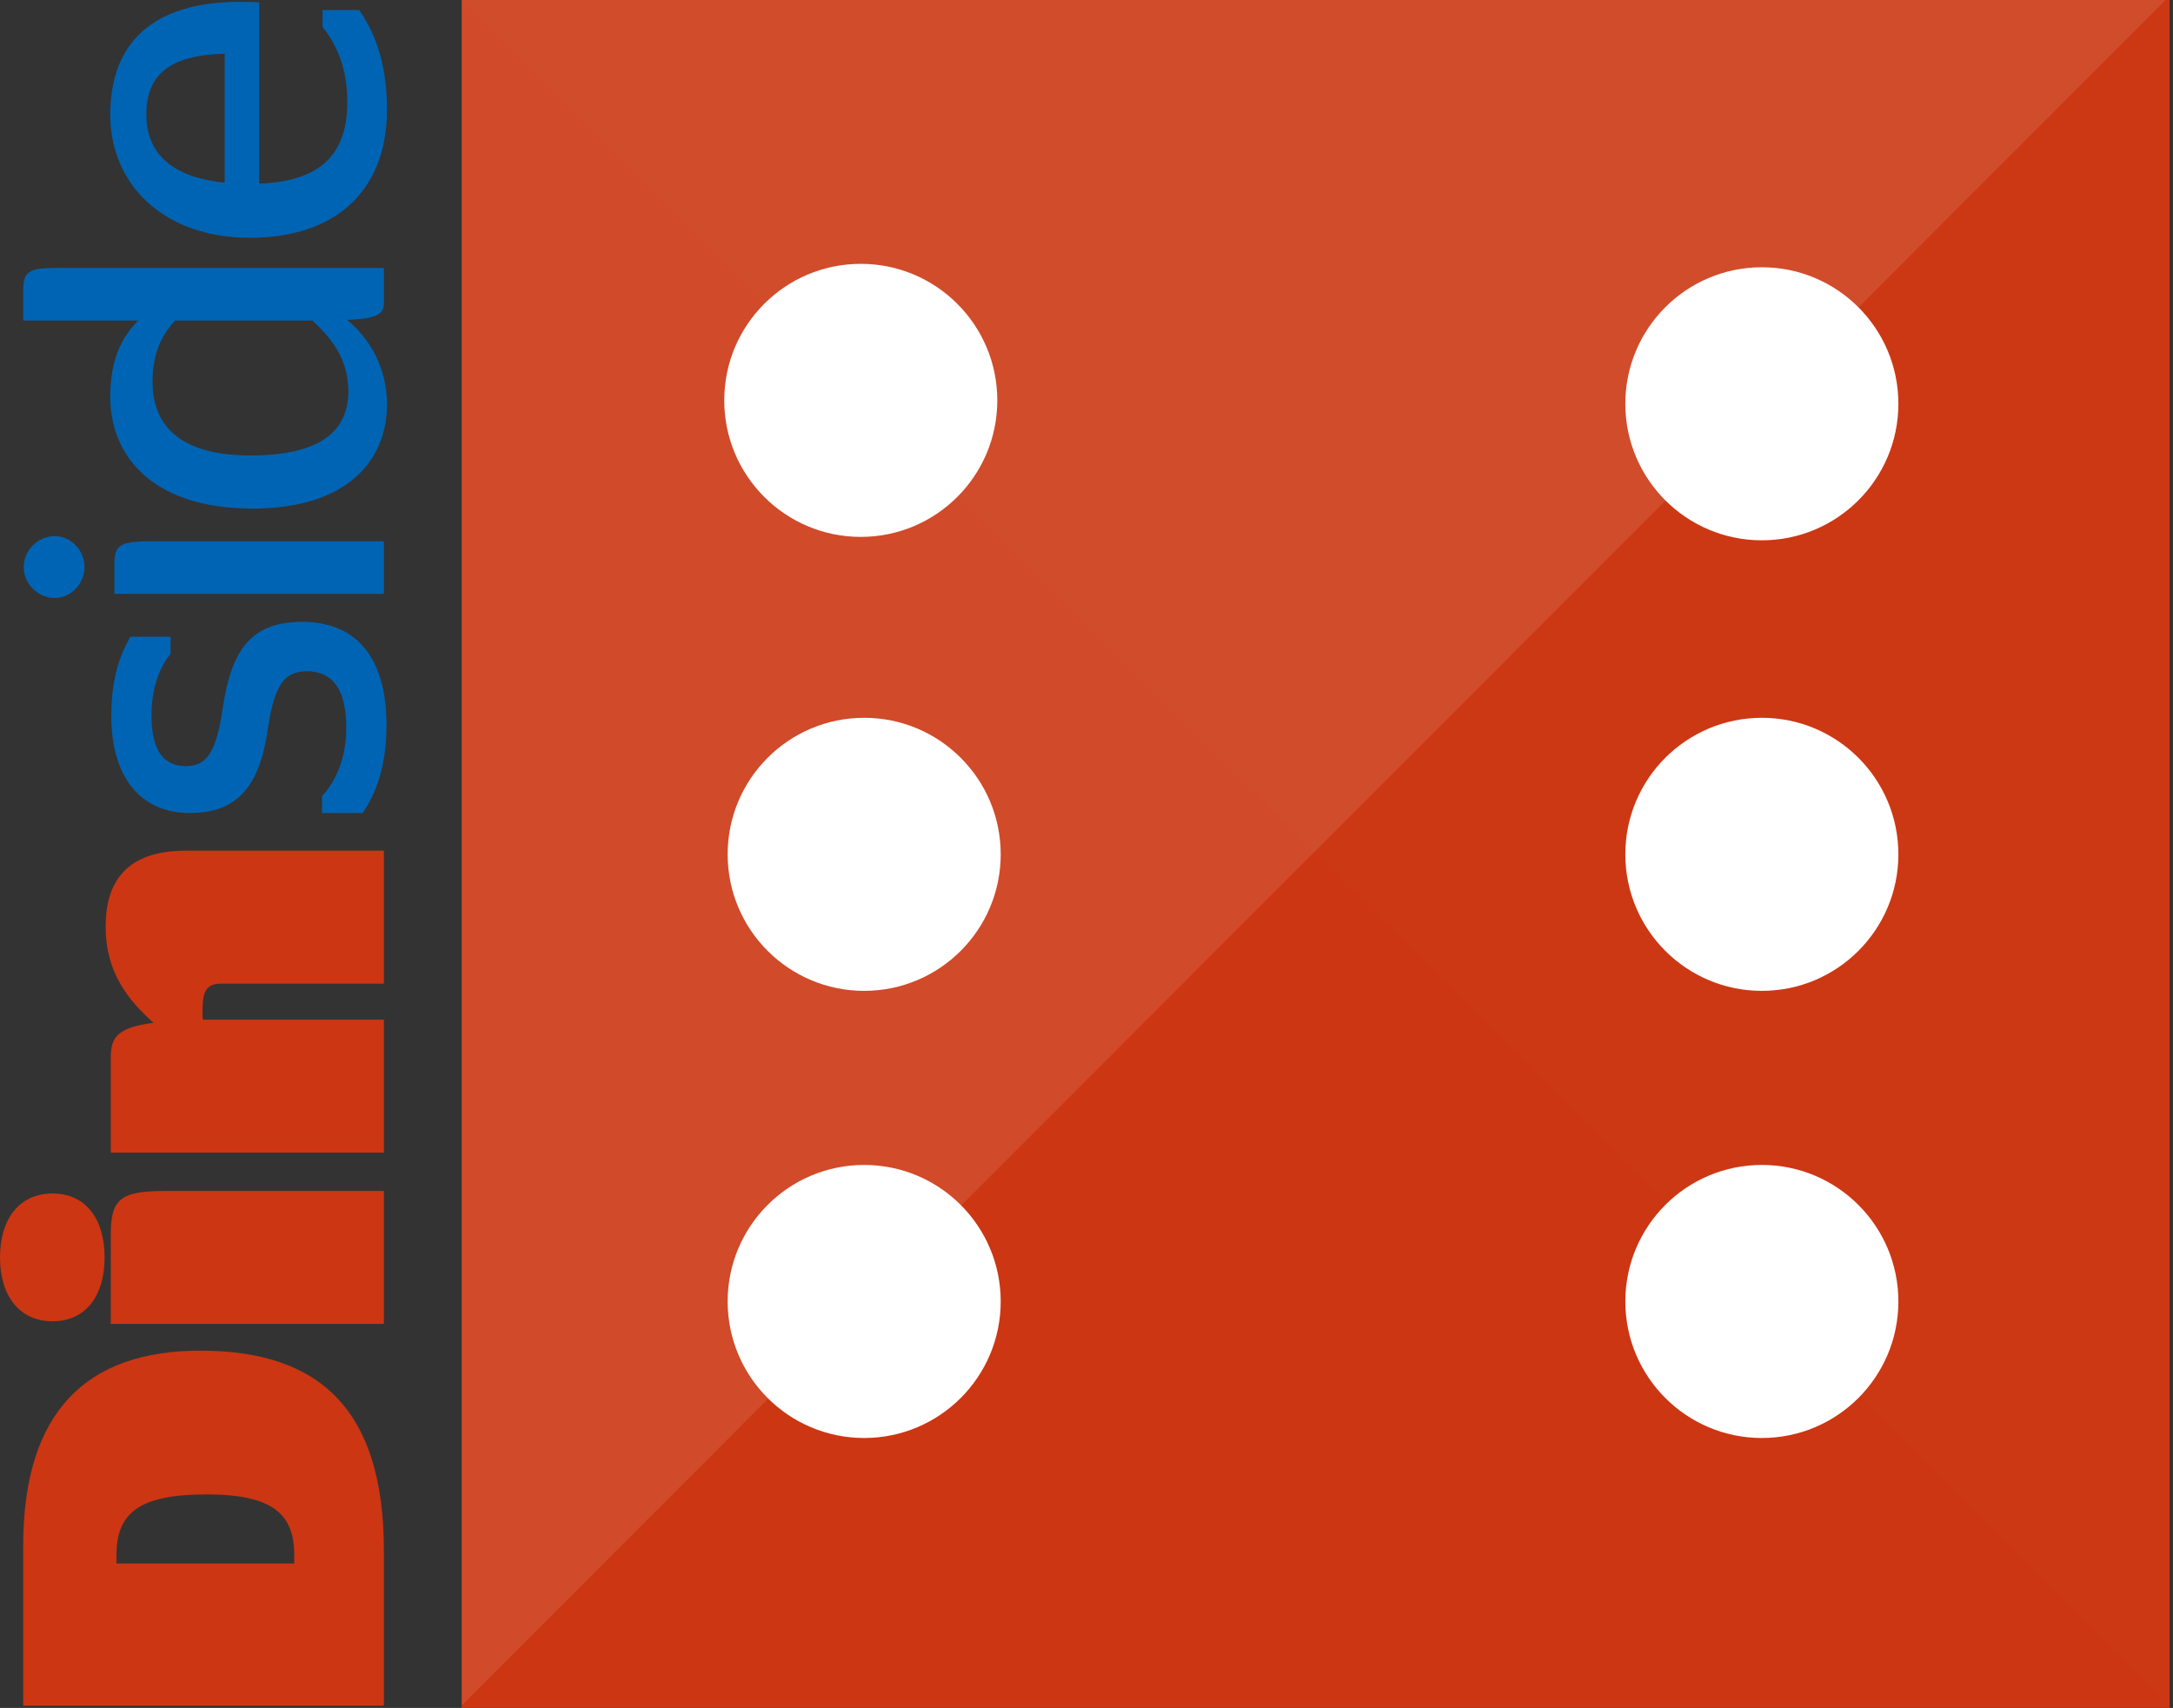 <?xml version="1.0" encoding="UTF-8" standalone="no"?>
<svg width="271px" height="213px" viewBox="0 0 271 213" version="1.1" xmlns="http://www.w3.org/2000/svg" xmlns:xlink="http://www.w3.org/1999/xlink">
    <rect x="0" y="0" width="271" height="213" fill="#333333" stroke="none"/>
    <!-- Generator: Sketch 3.7.2 (28276) - http://www.bohemiancoding.com/sketch -->
    <title>d-six</title>
    <desc>Created with Sketch.</desc>
    <defs>
        <polygon id="path-1" points="213.581 212.691 213.581 0 106.914 0 0.248 0 0.248 212.691 213.581 212.691"></polygon>
    </defs>
    <g id="Page-1" stroke="none" stroke-width="1" fill="none" fill-rule="evenodd">
        <g id="Artboard-1" transform="translate(-142, -350)">
            <g id="d-six" transform="translate(142, 350)">
                <polygon id="Fill-1" fill="#CC3612" points="57.581 213 270.581 213 270.581 0 57.581 0"></polygon>
                <path d="M57.581,-0 L57.581,213 L57.581,-0 Z" id="Fill-2" fill="#0635F6"></path>
                <g id="Group-8" transform="translate(57, 0)">
                    <g id="Group-5">
                        <mask id="mask-2" fill="white">
                            <use xlink:href="#path-1"></use>
                        </mask>
                        <g id="Clip-4"></g>
                        <polygon id="Fill-3" fill="#FFFFFF" opacity="0.1" mask="url(#mask-2)" points="0.248 0 213.582 212.691 213.582 0"></polygon>
                    </g>
                    <polygon id="Fill-6" fill="#FFFFFF" opacity="0.1" points="0.581 212.691 213.081 0 0.581 0"></polygon>
                </g>
                <path d="M57.581,-0 L57.581,213 L57.581,-0 Z" id="Fill-9" fill="#FFFFFF"></path>
                <g id="Group-24">
                    <path d="M36.695,193.953 C36.695,188.941 34.188,186.37 25.77,186.37 C17.352,186.37 14.524,188.683 14.524,193.953 L14.524,194.98 L36.695,194.98 L36.695,193.953 Z M2.893,212.718 L2.893,192.797 C2.893,176.023 10.797,168.441 24.999,168.441 C39.908,168.441 47.876,175.831 47.876,193.375 L47.876,212.718 L2.893,212.718 Z" id="Fill-10" fill="#CC3612"></path>
                    <path d="M6.556,164.778 C2.443,164.778 0,161.629 0,156.81 C0,151.99 2.443,148.841 6.556,148.841 C10.668,148.841 13.046,151.99 13.046,156.81 C13.046,161.629 10.668,164.778 6.556,164.778 L6.556,164.778 Z M47.876,165.099 L13.817,165.099 L13.817,153.917 C13.817,149.419 15.103,148.52 20.886,148.52 L47.876,148.52 L47.876,165.099 Z" id="Fill-12" fill="#CC3612"></path>
                    <path d="M47.876,143.749 L13.817,143.749 L13.817,131.859 C13.817,129.482 14.524,128.133 19.151,127.555 C16.066,124.791 13.175,121.385 13.175,115.537 C13.175,110.076 15.681,106.091 23.136,106.091 L47.876,106.091 L47.876,122.671 L27.634,122.671 C25.578,122.671 25.256,123.763 25.256,126.269 C25.256,126.591 25.256,126.912 25.32,127.169 L47.876,127.169 L47.876,143.749 Z" id="Fill-14" fill="#CC3612"></path>
                    <path d="M45.242,101.393 L40.165,101.393 L40.165,99.272 C41.642,97.73 43.185,94.903 43.185,90.726 C43.185,86.035 41.514,83.721 38.301,83.721 C35.474,83.721 34.253,85.327 33.418,90.79 C32.453,97.602 29.947,101.393 23.713,101.393 C17.352,101.393 13.882,96.702 13.882,89.312 C13.882,84.556 14.974,81.664 16.259,79.415 L21.271,79.415 L21.271,81.536 C19.987,83.142 18.894,85.584 18.894,89.248 C18.894,93.553 20.371,95.545 23.2,95.545 C25.834,95.545 26.991,93.682 27.762,88.412 C28.855,81.021 31.297,77.551 37.723,77.551 C44.084,77.551 48.198,81.6 48.198,90.405 C48.198,95.93 46.719,99.144 45.242,101.393" id="Fill-16" fill="#0064B4"></path>
                    <path d="M47.876,74.058 L14.267,74.058 L14.267,70.395 C14.267,67.824 15.038,67.503 19.28,67.503 L47.876,67.503 L47.876,74.058 Z M6.812,74.572 C4.692,74.572 2.956,72.772 2.956,70.716 C2.956,68.66 4.692,66.86 6.812,66.86 C8.869,66.86 10.54,68.66 10.54,70.716 C10.54,72.772 8.869,74.572 6.812,74.572 L6.812,74.572 Z" id="Fill-18" fill="#0064B4"></path>
                    <path d="M38.944,39.968 L21.85,39.968 C20.05,41.896 19.023,44.209 19.023,47.679 C19.023,52.113 21.401,56.804 31.232,56.804 C40.422,56.804 43.442,53.398 43.442,48.835 C43.442,45.108 41.707,42.474 38.944,39.968 M43.314,39.903 C46.077,42.217 48.262,45.815 48.262,50.443 C48.262,57.447 43.249,63.423 31.554,63.423 C18.38,63.423 13.753,56.29 13.753,49.542 C13.753,44.916 15.103,42.152 17.224,39.968 L2.893,39.968 L2.893,36.369 C2.893,33.798 3.535,33.413 7.263,33.413 L47.876,33.413 L47.876,37.718 C47.876,39.196 47.105,39.71 43.314,39.903" id="Fill-20" fill="#0064B4"></path>
                    <path d="M28.019,22.779 L28.019,6.713 C20.758,6.843 18.251,9.67 18.251,14.296 C18.251,18.666 20.886,22.073 28.019,22.779 L28.019,22.779 Z M32.325,22.908 C40.293,22.586 43.314,18.987 43.314,12.69 C43.314,8.384 41.9,5.428 40.229,3.371 L40.229,1.251 L44.792,1.251 C46.463,3.693 48.262,7.356 48.262,13.655 C48.262,23.936 41.707,29.655 31.168,29.655 C20.436,29.655 13.753,23.036 13.753,14.296 C13.753,5.428 18.959,0.223 30.011,0.223 C30.911,0.223 32.067,0.287 32.325,0.287 L32.325,22.908 Z" id="Fill-22" fill="#0064B4"></path>
                </g>
                <g id="Group-37" transform="translate(90, 32)" fill="#FFFFFF">
                    <path d="M34.801,74.545 C34.801,83.948 27.177,91.571 17.774,91.571 C8.37,91.571 0.747,83.948 0.747,74.545 C0.747,65.141 8.37,57.518 17.774,57.518 C27.177,57.518 34.801,65.141 34.801,74.545" id="Fill-25"></path>
                    <path d="M146.751,74.545 C146.751,83.948 139.128,91.571 129.725,91.571 C120.321,91.571 112.698,83.948 112.698,74.545 C112.698,65.141 120.321,57.518 129.725,57.518 C139.128,57.518 146.751,65.141 146.751,74.545" id="Fill-27"></path>
                    <path d="M34.801,130.307 C34.801,139.71 27.177,147.333 17.774,147.333 C8.37,147.333 0.747,139.71 0.747,130.307 C0.747,120.904 8.37,113.281 17.774,113.281 C27.177,113.281 34.801,120.904 34.801,130.307" id="Fill-29"></path>
                    <path d="M129.725,113.28 C139.128,113.28 146.751,120.903 146.751,130.306 C146.751,139.711 139.128,147.333 129.725,147.333 C120.322,147.333 112.699,139.711 112.699,130.306 C112.699,120.903 120.322,113.28 129.725,113.28" id="Fill-31"></path>
                    <path d="M17.349,34.957 C7.946,34.957 0.323,27.334 0.323,17.931 C0.323,8.526 7.946,0.904 17.349,0.904 C26.753,0.904 34.376,8.526 34.376,17.931 C34.376,27.334 26.753,34.957 17.349,34.957" id="Fill-33"></path>
                    <path d="M112.698,18.356 C112.698,8.953 120.321,1.33 129.724,1.33 C139.128,1.33 146.751,8.953 146.751,18.356 C146.751,27.76 139.128,35.382 129.724,35.382 C120.321,35.382 112.698,27.76 112.698,18.356" id="Fill-35"></path>
                </g>
            </g>
        </g>
    </g>
</svg>